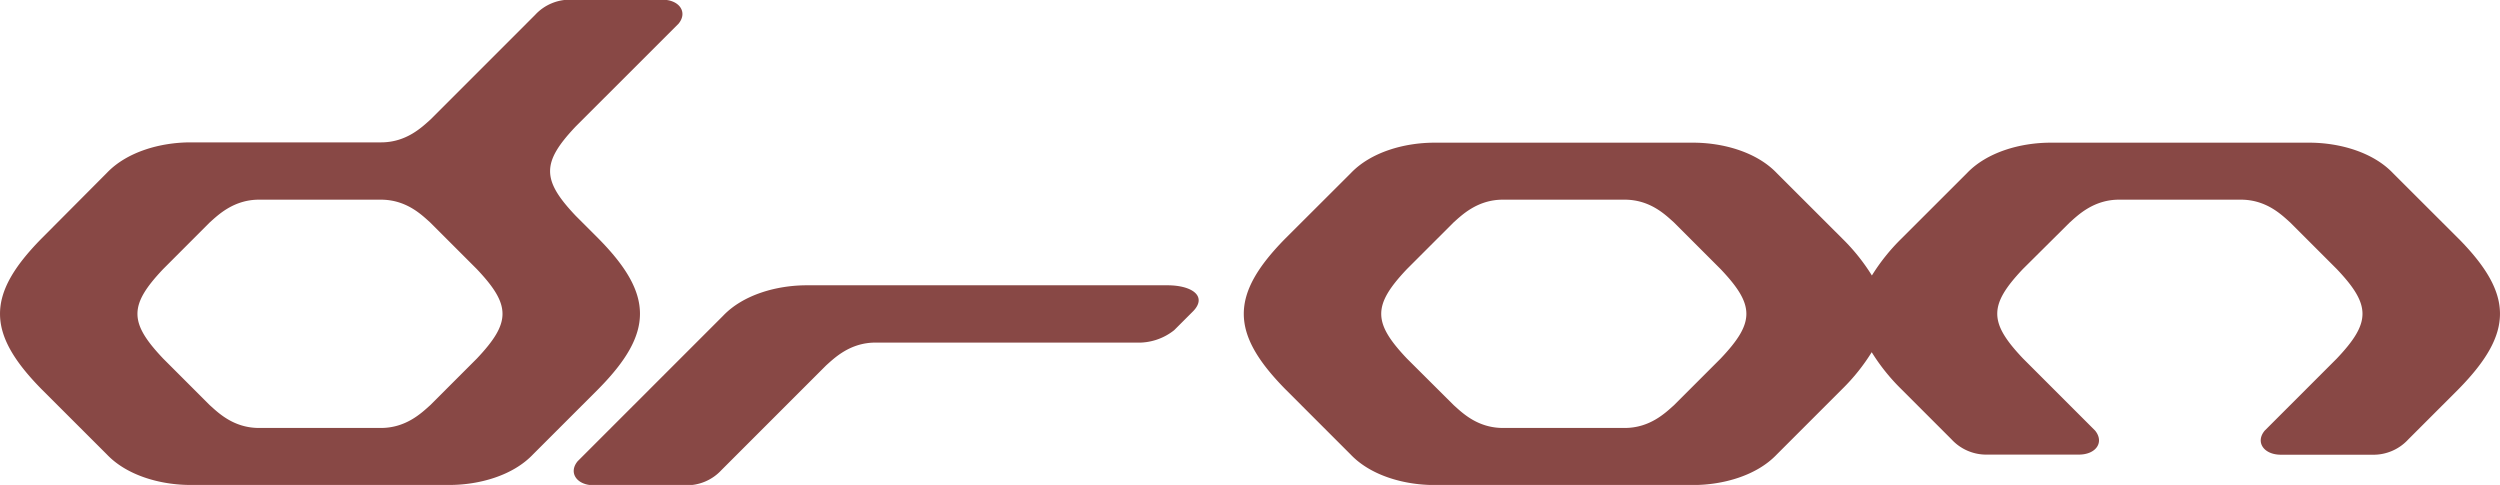 <svg id="Слой_1" data-name="Слой 1" xmlns="http://www.w3.org/2000/svg" viewBox="0 0 415.81 80.66"><title>dron</title><path d="M100.56,40.69l-3.8-3.8c-5.69-6-5.69-8.86,0-14.87L113.85,4.94c1.58-1.9.16-4-2.69-4H96a7.85,7.85,0,0,0-6,2.53l-17.4,17.4c-1.42,1.27-4,3.8-8.22,3.8H32.71c-5.06,0-10.6,1.58-13.92,5.06L7.88,40.69c-9.17,9.33-9.17,15.66,0,25L18.79,76.59c3.32,3.48,8.86,5.06,13.92,5.06h43c5.06,0,10.6-1.58,13.92-5.06l10.91-10.91C109.74,56.35,109.74,50,100.56,40.69ZM80.32,60.62l-7.75,7.75c-1.42,1.27-4,3.8-8.22,3.8H44.1c-4.27,0-6.8-2.53-8.22-3.8l-7.75-7.75c-5.69-6-5.69-8.86,0-14.87L35.87,38c1.42-1.27,4-3.8,8.22-3.8H64.34c4.27,0,6.8,2.53,8.22,3.8l7.75,7.75C86,51.76,86,54.61,80.32,60.62ZM195.14,48.44H135.2c-5.06,0-10.6,1.58-13.92,5.06L97.08,77.7c-1.58,1.9-.16,4,2.69,4H115a7.85,7.85,0,0,0,6-2.53l17.4-17.4c1.42-1.27,4-3.8,8.22-3.8h43.34a9.5,9.5,0,0,0,6.33-2.06l3.16-3.16C201.79,50.34,199.41,48.44,195.14,48.44Zm214.78-7.75L399,29.78c-3.32-3.48-8.86-5.06-13.92-5.06h-43c-5.06,0-10.6,1.58-13.92,5.06L317.24,40.69a32.8,32.8,0,0,0-4.9,6.12,32.8,32.8,0,0,0-4.9-6.12L296.52,29.78c-3.32-3.48-8.86-5.06-13.92-5.06h-43c-5.06,0-10.6,1.58-13.92,5.06L214.75,40.69c-9.17,9.33-9.17,15.66,0,25l10.91,10.91c3.32,3.48,8.86,5.06,13.92,5.06h43c5.06,0,10.6-1.58,13.92-5.06l10.91-10.91a32.8,32.8,0,0,0,4.9-6.12,32.8,32.8,0,0,0,4.9,6.12l8.38,8.38a7.85,7.85,0,0,0,6,2.53h15.18c2.85,0,4.27-2.06,2.69-4l-12-12c-5.69-6-5.69-8.86,0-14.87L345.24,38c1.42-1.27,4-3.8,8.22-3.8h20.24c4.27,0,6.8,2.53,8.22,3.8l7.75,7.75c5.69,6,5.69,8.86,0,14.87l-12,12c-1.58,1.9-.16,4,2.69,4h15.18a7.85,7.85,0,0,0,6-2.53l8.38-8.38C419.1,56.35,419.1,50,409.93,40.69ZM287.19,60.62l-7.75,7.75c-1.42,1.27-4,3.8-8.22,3.8H251c-4.27,0-6.8-2.53-8.22-3.8L235,60.62c-5.69-6-5.69-8.86,0-14.87L242.75,38c1.42-1.27,4-3.8,8.22-3.8h20.24c4.27,0,6.8,2.53,8.22,3.8l7.75,7.75C292.89,51.76,292.89,54.61,287.19,60.62Z" transform="translate(-1 -0.99)" style="fill:#884845"/></svg>